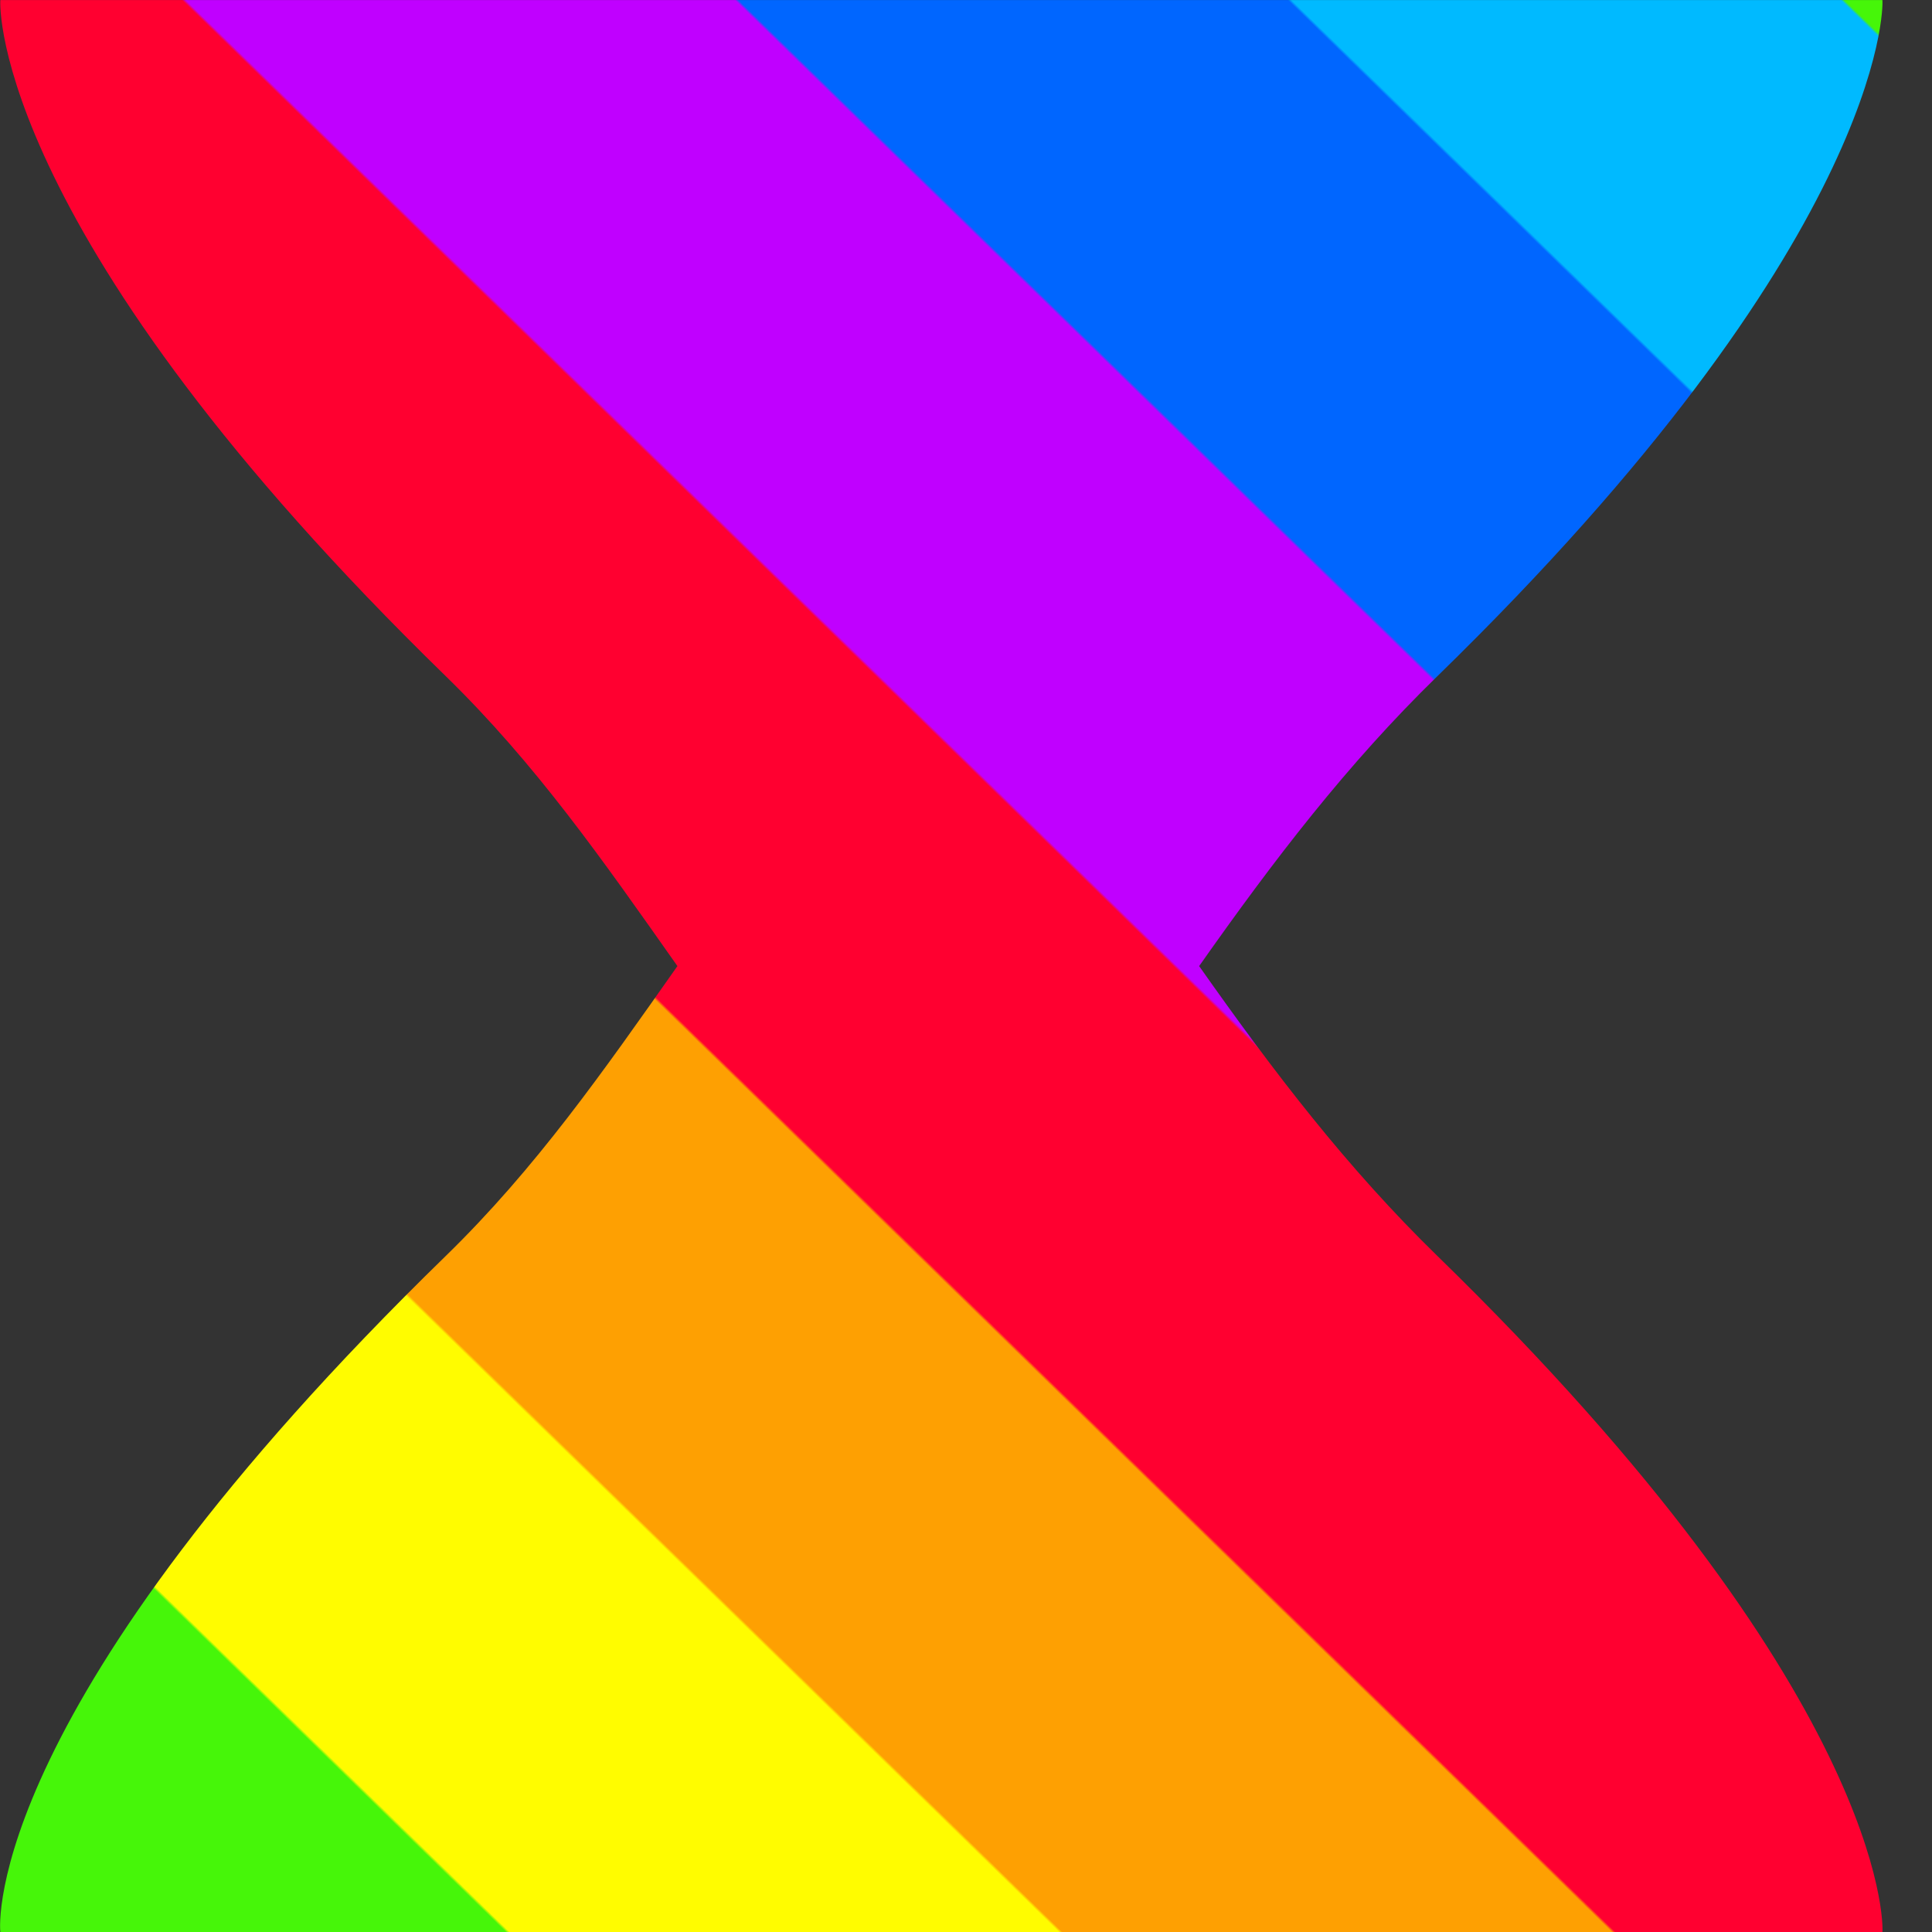 <?xml version="1.0" encoding="UTF-8" standalone="no"?>
<!-- Created with Inkscape (http://www.inkscape.org/) -->

<svg
   version="1.1"
   id="svg1"
   width="75"
   height="75"
   viewBox="0 0 75 75"
   xmlns:xlink="http://www.w3.org/1999/xlink"
   xmlns="http://www.w3.org/2000/svg"
   xmlns:svg="http://www.w3.org/2000/svg">
  <rect x="0" y="0" width="75" height="75" fill="#333333" stroke="none"/>
  <defs
     id="defs1">
    <linearGradient
       id="linearGradient16">
<stop
    style="stop-color:#46f609;stop-opacity:1;"
    offset="0.01" />
    <stop
    style="stop-color:#00baff;stop-opacity:1;"
    offset="0.011" />
    <stop
    style="stop-color:#00baff;stop-opacity:1;"
    offset="0.153" />
    <stop
    style="stop-color:#0066ff;stop-opacity:1;"
    offset="0.154" />
    <stop
    style="stop-color:#0066ff;stop-opacity:1;"
    offset="0.296" />
    <stop
    style="stop-color:#c000ff;stop-opacity:1;"
    offset="0.297" />
    <stop
    style="stop-color:#c000ff;stop-opacity:1;"
    offset="0.439" />
    <stop
    style="stop-color:#ff0030;stop-opacity:1;"
    offset="0.44" />
    <stop
    style="stop-color:#ff0030;stop-opacity:1;"
    offset="0.582" />
    <stop
    style="stop-color:#fea002;stop-opacity:1;"
    offset="0.583" />
    <stop
    style="stop-color:#fea002;stop-opacity:1;"
    offset="0.725" />
    <stop
    style="stop-color:#fffc00;stop-opacity:1;"
    offset="0.726" />
    <stop
    style="stop-color:#fffc00;stop-opacity:1;"
    offset="0.868" />
    <stop
    style="stop-color:#46f609;stop-opacity:1;"
    offset="0.869" />
    </linearGradient>
    <clipPath
       clipPathUnits="userSpaceOnUse"
       id="clipPath21-1">
      <path
         d="m 201.005,227 c -0.018,-0.133 -0.11,-4.782 8.993,-13.65 v 0 c 1.816,-1.771 3.164,-3.706 4.675,-5.851 v 0 c -1.51,-2.146 -2.859,-4.08 -4.675,-5.85 v 0 c -9.303,-9.062 -9.015,-13.49 -8.993,-13.649 v 0 h 37.993 c 0.021,0.146 0.068,4.829 -8.985,13.649 v 0 c -1.817,1.77 -3.299,3.705 -4.808,5.85 v 0 c 1.51,2.146 2.992,4.081 4.808,5.851 v 0 c 9.004,8.772 9.005,13.494 8.985,13.65 v 0 z"
         transform="translate(-249.197,-197.197)"
         id="path21-9" />
    </clipPath>
    <linearGradient
       xlink:href="#linearGradient16"
       id="linearGradient17"
       x1="-10.197"
       y1="29.803"
       x2="-48.197"
       y2="-9.197"
       gradientUnits="userSpaceOnUse" />
  </defs>
  <path
     id="path1"
     clip-path="url(#clipPath21-1)"
     style="display:inline;opacity:1;fill:url(#linearGradient17);fill-opacity:1;fill-rule:nonzero;stroke:none"
     d="M -33.394,54.606 -68,22 -34,-34 10.605,10.606 Z"
     transform="matrix(1.923,0,0,-1.923,92.687,57.314)" />
</svg>
